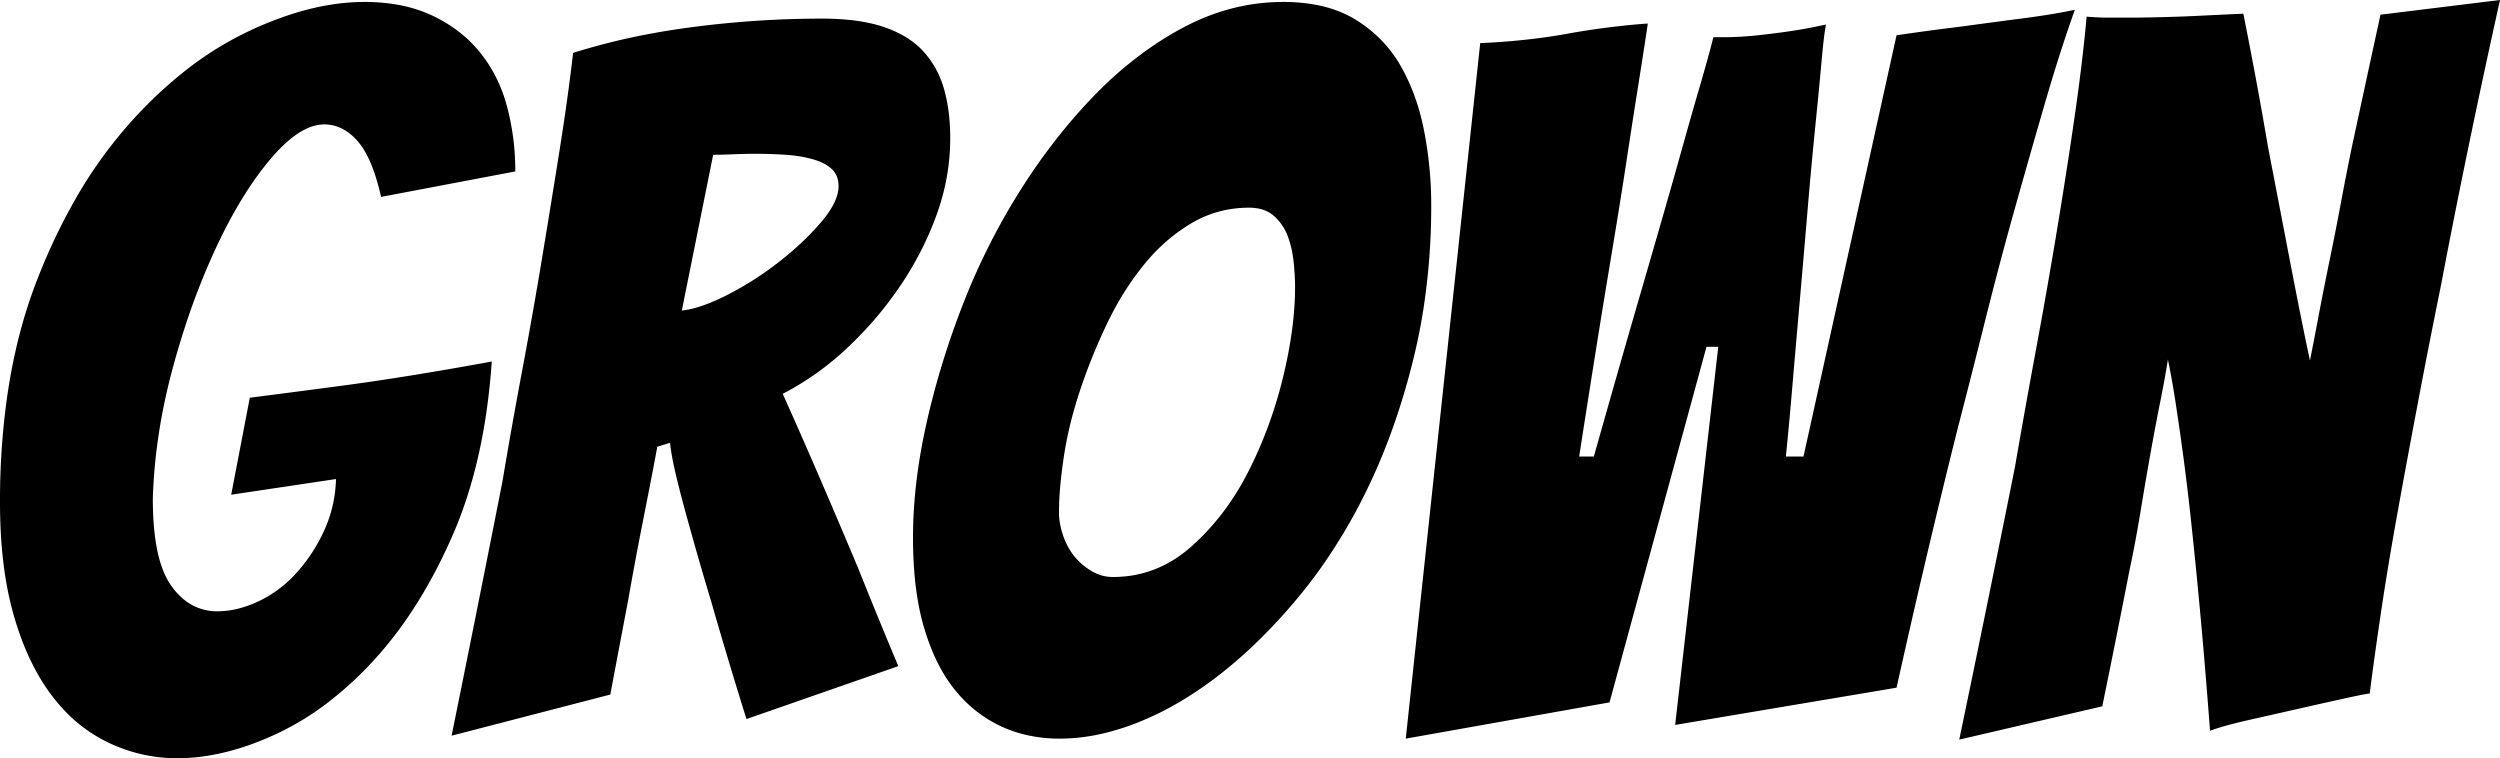 <svg width="153.12" height="46.44" xmlns="http://www.w3.org/2000/svg"><path d="M98.58 43.02 86.1 45.24l4.56-42.6a41.335 41.335 0 0 0 3.722-.321 35.1 35.1 0 0 0 1.588-.249q2.49-.45 4.95-.63a.376.376 0 0 1-.002.032q-.02.174-.178 1.198-.18 1.17-.48 3.06-.3 1.89-.66 4.26-.275 1.815-.744 4.667a873.701 873.701 0 0 1-.306 1.843 586.098 586.098 0 0 0-.373 2.269q-.414 2.544-.947 5.934a2098.16 2098.16 0 0 0-.51 3.257h.9q1.56-5.52 2.58-9.03t1.65-5.7a591.722 591.722 0 0 0 .912-3.201A529.817 529.817 0 0 0 103.05 9q.57-2.04 1.08-3.78.51-1.74.81-2.94h.54a20.366 20.366 0 0 0 2.19-.12 52.315 52.315 0 0 0 1.47-.179 44.383 44.383 0 0 0 .63-.091 29.623 29.623 0 0 0 1.47-.262 34.38 34.38 0 0 0 .6-.128 5.082 5.082 0 0 0-.054.291q-.098.617-.216 1.929a251.211 251.211 0 0 1-.125 1.357q-.115 1.212-.265 2.693-.24 2.37-.48 5.22-.24 2.85-.48 5.58t-.45 5.19a328.254 328.254 0 0 1-.153 1.744q-.062.684-.121 1.298a166.573 166.573 0 0 1-.116 1.158h1.08l5.7-25.8q2.04-.3 4.02-.54 1.74-.24 3.6-.48a53.627 53.627 0 0 0 1.547-.221q.943-.15 1.753-.319-.9 2.52-1.8 5.61-.9 3.09-1.86 6.51-.96 3.42-1.83 6.9-.87 3.48-1.71 6.72-1.92 7.68-3.72 15.78L102.6 44.4l2.64-23.16h-.72l-5.94 21.78Zm30.18.24L120 45.3a2164.287 2164.287 0 0 0 3.013-14.707 1958.026 1958.026 0 0 0 .407-2.033 570.692 570.692 0 0 1 1.119-6.274 632.447 632.447 0 0 1 .171-.926q.69-3.72 1.29-7.35a353.246 353.246 0 0 0 .833-5.276 308.537 308.537 0 0 0 .247-1.684 132.017 132.017 0 0 0 .418-3.149q.179-1.497.299-2.838a80.8 80.8 0 0 0 .003-.043 24.649 24.649 0 0 0 .552.037q.431.023.768.023h1.26a59.237 59.237 0 0 0 .681-.004l.644-.01a118.768 118.768 0 0 0 .715-.016q1.2-.03 2.4-.09t2.58-.12a285.595 285.595 0 0 1 1.159 6.131 253.248 253.248 0 0 1 .341 1.969q.66 3.42 1.35 7.02.475 2.475.878 4.44a201.875 201.875 0 0 0 .352 1.68 207.935 207.935 0 0 0 .222-1.125q.15-.771.318-1.665a187.28 187.28 0 0 1 .484-2.469 215.215 215.215 0 0 1 .176-.861q.36-1.74.69-3.51.33-1.77.69-3.51.84-3.9 1.74-8.04l7.32-.9q-2.04 9.18-3.6 17.4-.72 3.54-1.41 7.17t-1.29 6.96q-.6 3.33-1.02 6.18a344.343 344.343 0 0 0-.198 1.367q-.273 1.9-.45 3.31a120.452 120.452 0 0 0-.012.093q-.153 0-1.067.196a67.312 67.312 0 0 0-.343.074q-1.057.232-2.38.531a612.232 612.232 0 0 0-.44.099l-3.18.72a36.464 36.464 0 0 0-.744.176q-1.041.259-1.626.484-.36-4.8-.78-9.12-.18-1.86-.39-3.81-.21-1.95-.45-3.75-.24-1.8-.48-3.36-.24-1.56-.48-2.7-.123.784-.304 1.738a88.362 88.362 0 0 1-.176.902q-.3 1.5-.6 3.18-.3 1.68-.6 3.51a75.696 75.696 0 0 1-.483 2.661 67.47 67.47 0 0 1-.177.849q-.78 4.02-1.68 8.4ZM31.56 10.5l-8.22 1.56a14.787 14.787 0 0 0-.332-1.241q-.388-1.218-.908-1.93a3.463 3.463 0 0 0-.2-.249q-.9-1.02-2.04-1.02-1.328 0-2.893 1.671a12.122 12.122 0 0 0-.407.459q-1.547 1.83-2.916 4.569a35.205 35.205 0 0 0-.444.921 43.17 43.17 0 0 0-1.918 4.932 51.546 51.546 0 0 0-.722 2.448q-1.08 4.02-1.2 7.92 0 3.72 1.11 5.31a4.172 4.172 0 0 0 .859.921 3.163 3.163 0 0 0 1.991.669 5.342 5.342 0 0 0 1.516-.229 7.026 7.026 0 0 0 .974-.371 7.281 7.281 0 0 0 2.238-1.633 8.301 8.301 0 0 0 .072-.077 10.01 10.01 0 0 0 1.53-2.213 11.43 11.43 0 0 0 .18-.367 8.041 8.041 0 0 0 .734-2.886 9.304 9.304 0 0 0 .016-.324l-6.42.96 1.14-5.94q2.82-.36 5.52-.72 2.28-.3 4.83-.72a262.138 262.138 0 0 0 2.111-.356q.959-.166 1.807-.322a142.861 142.861 0 0 0 .552-.102q-.413 6.017-2.333 10.497a23.755 23.755 0 0 1-.067.153q-1.98 4.53-4.77 7.59a21.608 21.608 0 0 1-2.989 2.741 17.031 17.031 0 0 1-3.011 1.819q-3.196 1.493-6.064 1.5a10.98 10.98 0 0 1-.026 0q-2.22 0-4.23-.96a9.19 9.19 0 0 1-2.958-2.269 11.076 11.076 0 0 1-.522-.641Q1.728 40.683.895 37.868a21.038 21.038 0 0 1-.055-.188 20.525 20.525 0 0 1-.603-2.98q-.192-1.476-.228-3.141A35.925 35.925 0 0 1 0 30.78a45.731 45.731 0 0 1 .425-6.394Q.972 20.52 2.22 17.28a36.556 36.556 0 0 1 2.425-5.13A27.469 27.469 0 0 1 7.83 7.68a26.748 26.748 0 0 1 3.454-3.3 20.388 20.388 0 0 1 3.806-2.4A21.235 21.235 0 0 1 18.151.776Q20.325.12 22.32.12a11.612 11.612 0 0 1 1.98.161 8.44 8.44 0 0 1 2.19.679 8.51 8.51 0 0 1 2.136 1.424 7.73 7.73 0 0 1 .774.826 8.698 8.698 0 0 1 1.513 2.835 10.165 10.165 0 0 1 .137.465 15.044 15.044 0 0 1 .502 3.468 16.979 16.979 0 0 1 .008.522Zm5.82 32.04-9.72 2.52q1.62-7.98 3.12-15.6.54-3.24 1.2-6.75.66-3.51 1.23-6.96a1123.873 1123.873 0 0 0 .822-5.04 1006.453 1006.453 0 0 0 .258-1.62q.51-3.21.81-5.85a40.432 40.432 0 0 1 4.958-1.216 47.633 47.633 0 0 1 2.422-.374q3.96-.51 7.86-.51a16.767 16.767 0 0 1 1.578.07q.779.074 1.441.226a7.799 7.799 0 0 1 .851.244q1.53.54 2.4 1.53.87.99 1.23 2.31a9.997 9.997 0 0 1 .291 1.58 12.933 12.933 0 0 1 .069 1.36q0 2.4-.84 4.71t-2.25 4.38q-1.41 2.07-3.24 3.78a17.551 17.551 0 0 1-3.538 2.582 16.363 16.363 0 0 1-.392.208q1.08 2.4 2.31 5.25t2.31 5.43q1.2 3 2.46 6l-9.3 3.24q-1.2-3.84-2.16-7.2a172.507 172.507 0 0 1-.787-2.667 188.043 188.043 0 0 1-.053-.183q-.42-1.47-.78-2.79-.36-1.32-.6-2.37a21.675 21.675 0 0 1-.132-.618q-.126-.638-.168-1.092l-.78.24a356.884 356.884 0 0 1-.291 1.533q-.13.677-.275 1.419a637.965 637.965 0 0 1-.304 1.548q-.51 2.58-.93 4.98-.54 2.82-1.08 5.7Zm49.784-23.504a41.225 41.225 0 0 0 .496-6.496q0-2.22-.42-4.44t-1.41-3.99q-.99-1.77-2.76-2.88a6.253 6.253 0 0 0-.576-.32q-.897-.439-1.999-.634A10.871 10.871 0 0 0 78.6.12q-3.12 0-6 1.5a19.805 19.805 0 0 0-1.851 1.097A22.804 22.804 0 0 0 67.2 5.67a31.951 31.951 0 0 0-1.233 1.322 36.222 36.222 0 0 0-3.387 4.528q-2.1 3.3-3.54 6.96t-2.28 7.38q-.84 3.72-.84 7.08 0 3.24.69 5.55a15.54 15.54 0 0 0 .089.285q.676 2.117 1.801 3.495a9.096 9.096 0 0 0 .152.181 7.847 7.847 0 0 0 2.668 2.039 7.813 7.813 0 0 0 1.376.486 9.07 9.07 0 0 0 2.224.264 11.488 11.488 0 0 0 2.41-.265 15.009 15.009 0 0 0 2.51-.785 18.429 18.429 0 0 0 2.246-1.102 22.945 22.945 0 0 0 2.854-1.958 28.209 28.209 0 0 0 1.899-1.662 34.216 34.216 0 0 0 2.931-3.198 29.711 29.711 0 0 0 1.255-1.665 33.967 33.967 0 0 0 2.795-4.815q1.74-3.63 2.79-7.98a35.921 35.921 0 0 0 .554-2.774ZM64.86 31.38q0 .66.24 1.38.24.72.66 1.26.42.54 1.05.93.63.39 1.35.39 2.7 0 4.8-1.86 2.1-1.86 3.48-4.56 1.38-2.7 2.13-5.76a28.259 28.259 0 0 0 .539-2.75q.198-1.398.21-2.662a17.117 17.117 0 0 0 .001-.168q0-.72-.09-1.56-.09-.84-.36-1.56-.27-.72-.84-1.23t-1.53-.51q-1.92 0-3.54.96a10.677 10.677 0 0 0-2.488 2.057 12.431 12.431 0 0 0-.422.493 17.558 17.558 0 0 0-1.878 2.861 20.127 20.127 0 0 0-.372.739q-.96 2.01-1.65 4.08-.69 2.07-.99 4.05a31.458 31.458 0 0 0-.182 1.409q-.074.694-.101 1.306a15.735 15.735 0 0 0-.017.705ZM43.68 9.48l-1.92 9.54a5.162 5.162 0 0 0 .844-.168q.85-.237 1.913-.775a16.635 16.635 0 0 0 .033-.017q1.65-.84 3.15-2.01a19.353 19.353 0 0 0 1.634-1.421 15.771 15.771 0 0 0 .946-1.009 6.968 6.968 0 0 0 .51-.667q.496-.744.561-1.368a1.792 1.792 0 0 0 .009-.185 1.68 1.68 0 0 0-.059-.457 1.26 1.26 0 0 0-.361-.593q-.356-.331-.95-.532a4.275 4.275 0 0 0-.22-.068 7.467 7.467 0 0 0-.983-.202 9.331 9.331 0 0 0-.667-.068 27.648 27.648 0 0 0-1.621-.059 30.359 30.359 0 0 0-.239-.001q-.66 0-1.35.03-.593.026-1.075.029a20.602 20.602 0 0 1-.155.001Z" fill-rule="evenodd" /></svg>
